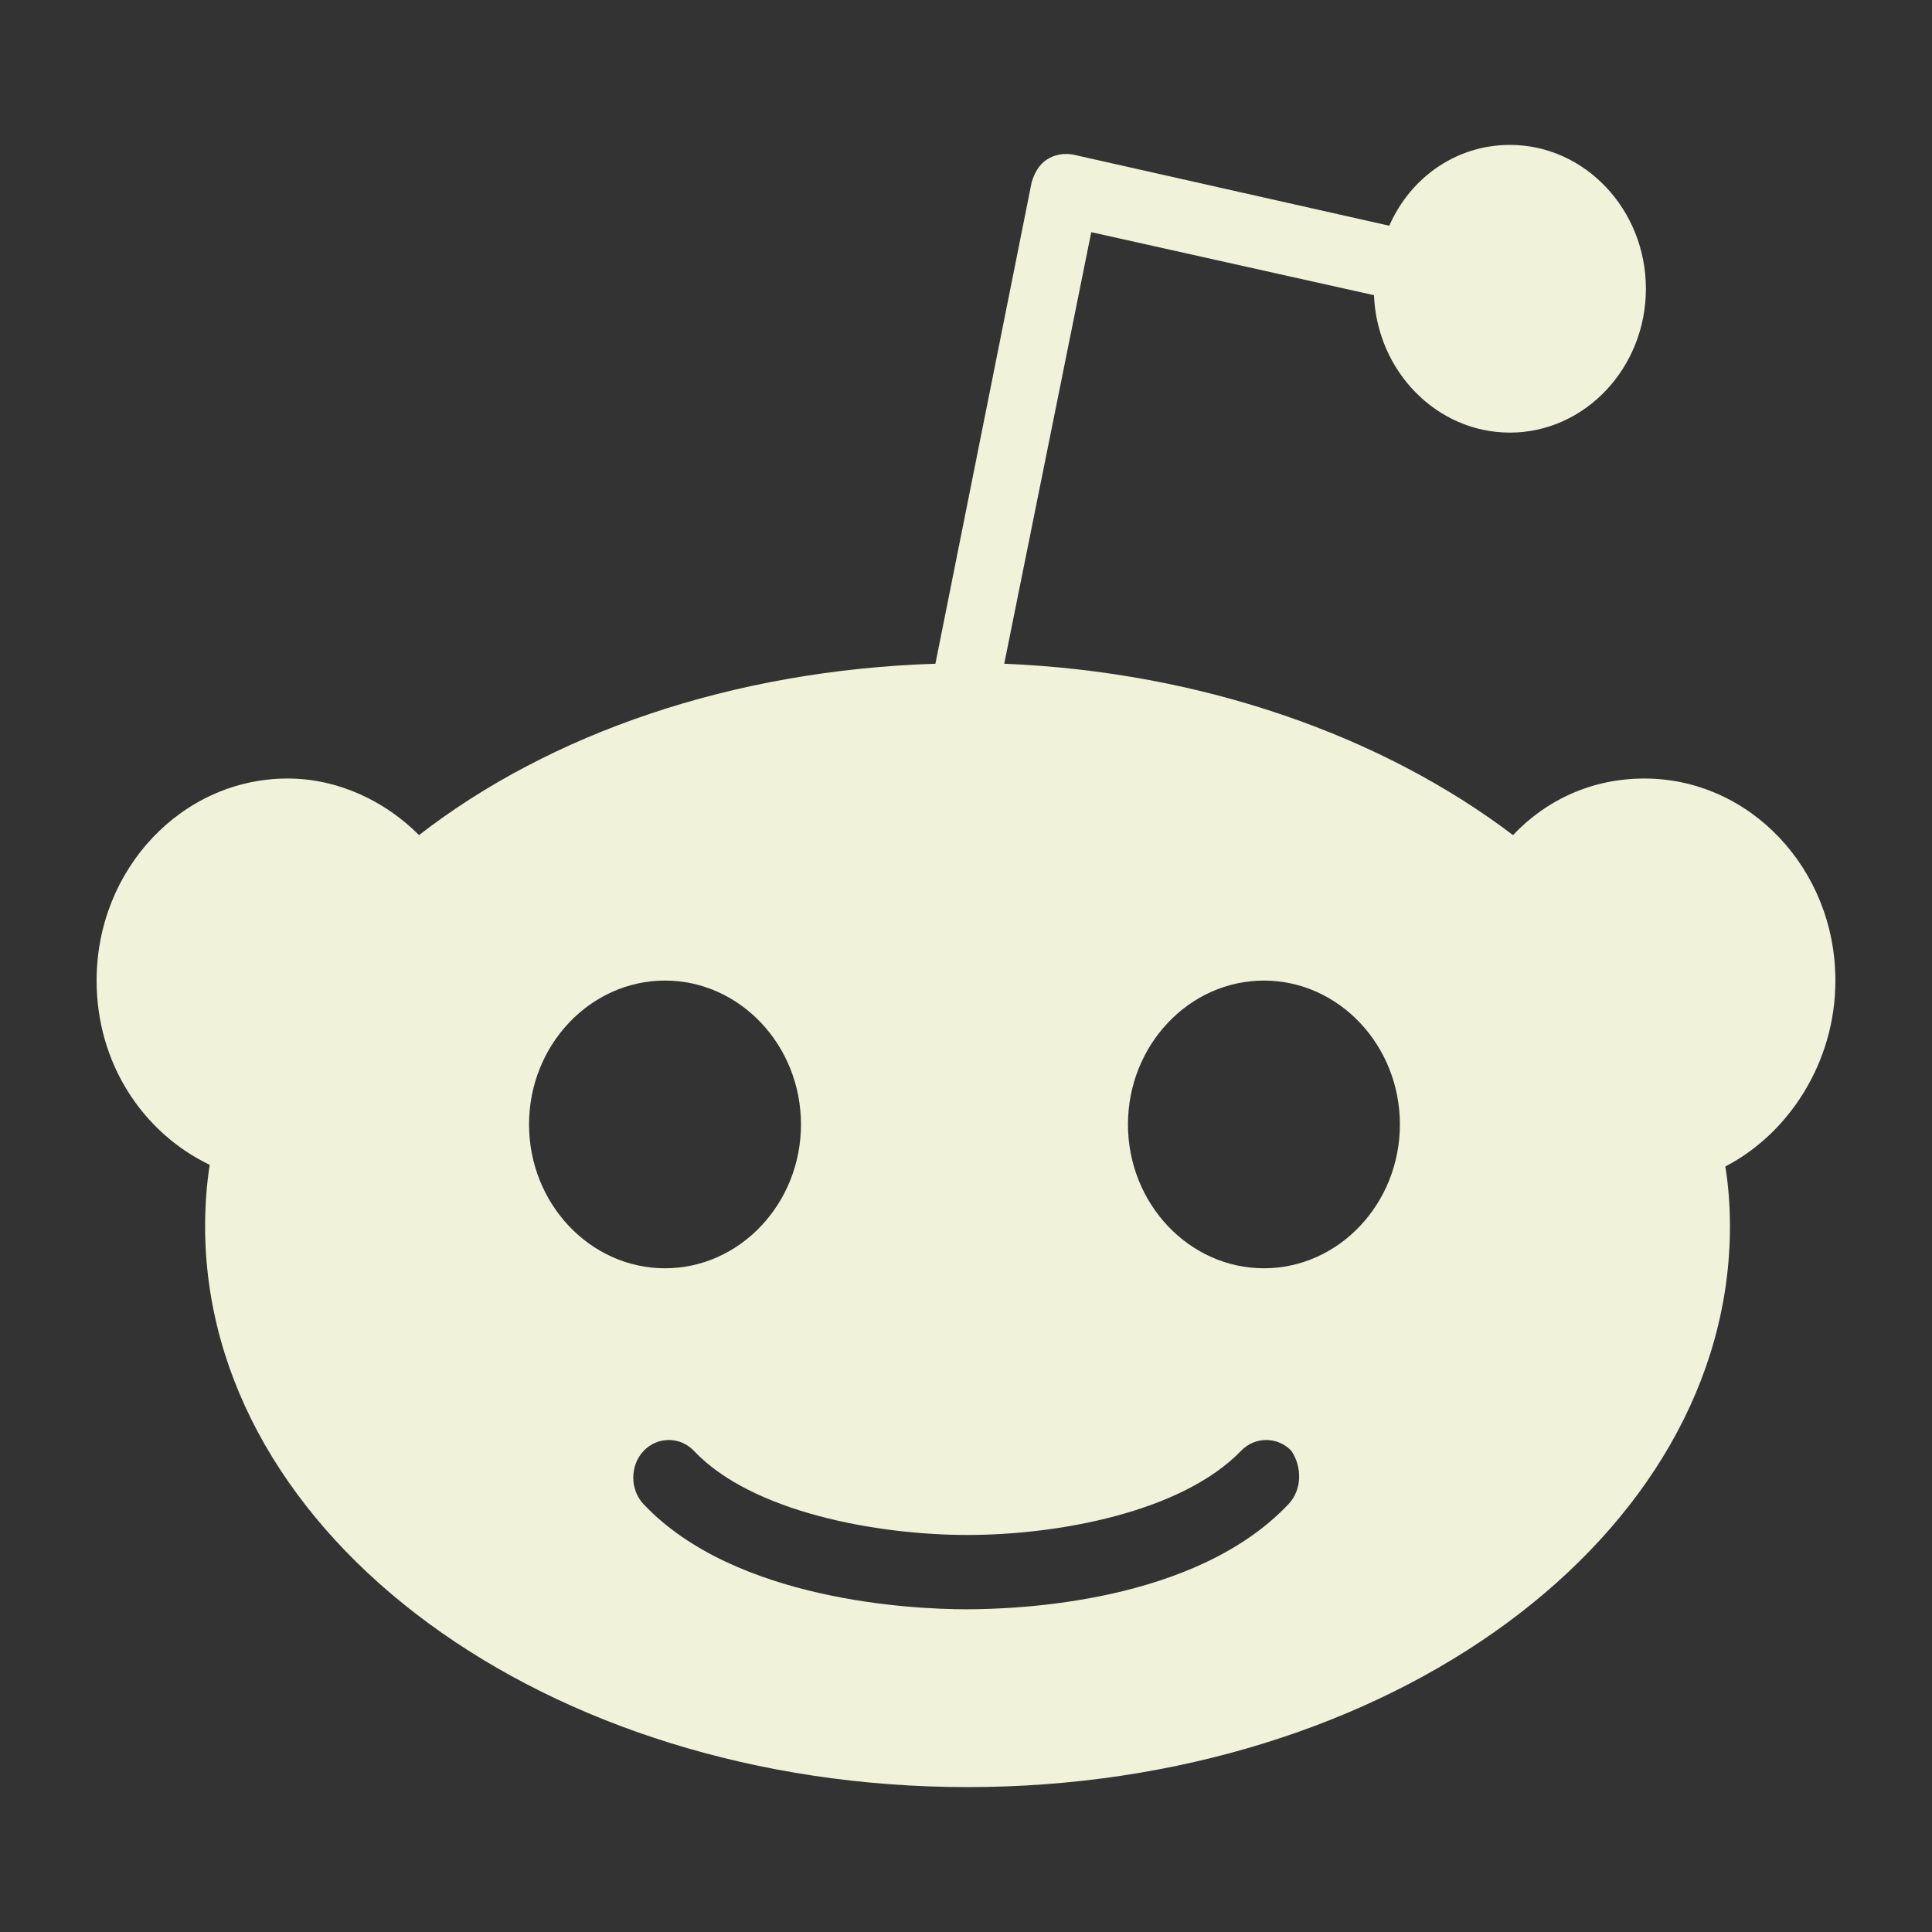 <svg width="24" height="24" viewBox="0 0 24 24" fill="none" xmlns="http://www.w3.org/2000/svg">
<rect x="0" y="0" width="24" height="24" fill="#333333" stroke="none"/>
<path d="M22.8 12.181C22.8 10.795 21.737 9.671 20.427 9.671C19.782 9.671 19.213 9.932 18.795 10.374C17.182 9.149 14.942 8.346 12.475 8.245L13.556 2.884L17.068 3.667C17.106 4.611 17.846 5.374 18.757 5.374C19.687 5.374 20.446 4.571 20.446 3.587C20.446 2.603 19.687 1.8 18.757 1.8C18.093 1.8 17.523 2.202 17.258 2.804L13.329 1.92C13.215 1.9 13.101 1.92 13.006 1.981C12.911 2.041 12.854 2.141 12.816 2.262L11.62 8.245C9.096 8.326 6.837 9.109 5.205 10.374C4.787 9.952 4.199 9.671 3.573 9.671C2.263 9.671 1.2 10.795 1.2 12.181C1.2 13.205 1.769 14.068 2.605 14.47C2.567 14.711 2.548 14.972 2.548 15.233C2.548 19.088 6.78 22.2 12.019 22.2C17.258 22.2 21.49 19.088 21.49 15.233C21.49 14.972 21.471 14.731 21.433 14.49C22.212 14.088 22.8 13.205 22.8 12.181ZM6.572 13.968C6.572 12.984 7.331 12.181 8.261 12.181C9.191 12.181 9.95 12.984 9.95 13.968C9.95 14.952 9.191 15.755 8.261 15.755C7.331 15.755 6.572 14.952 6.572 13.968ZM16.005 18.686C14.847 19.911 12.645 19.991 12 19.991C11.355 19.991 9.134 19.891 7.995 18.686C7.824 18.506 7.824 18.204 7.995 18.024C8.166 17.843 8.451 17.843 8.621 18.024C9.343 18.787 10.899 19.068 12.019 19.068C13.139 19.068 14.676 18.787 15.416 18.024C15.587 17.843 15.872 17.843 16.043 18.024C16.176 18.224 16.176 18.506 16.005 18.686ZM15.701 15.755C14.771 15.755 14.012 14.952 14.012 13.968C14.012 12.984 14.771 12.181 15.701 12.181C16.631 12.181 17.39 12.984 17.39 13.968C17.39 14.952 16.631 15.755 15.701 15.755Z" fill="#F0F2DA"/>
</svg>

